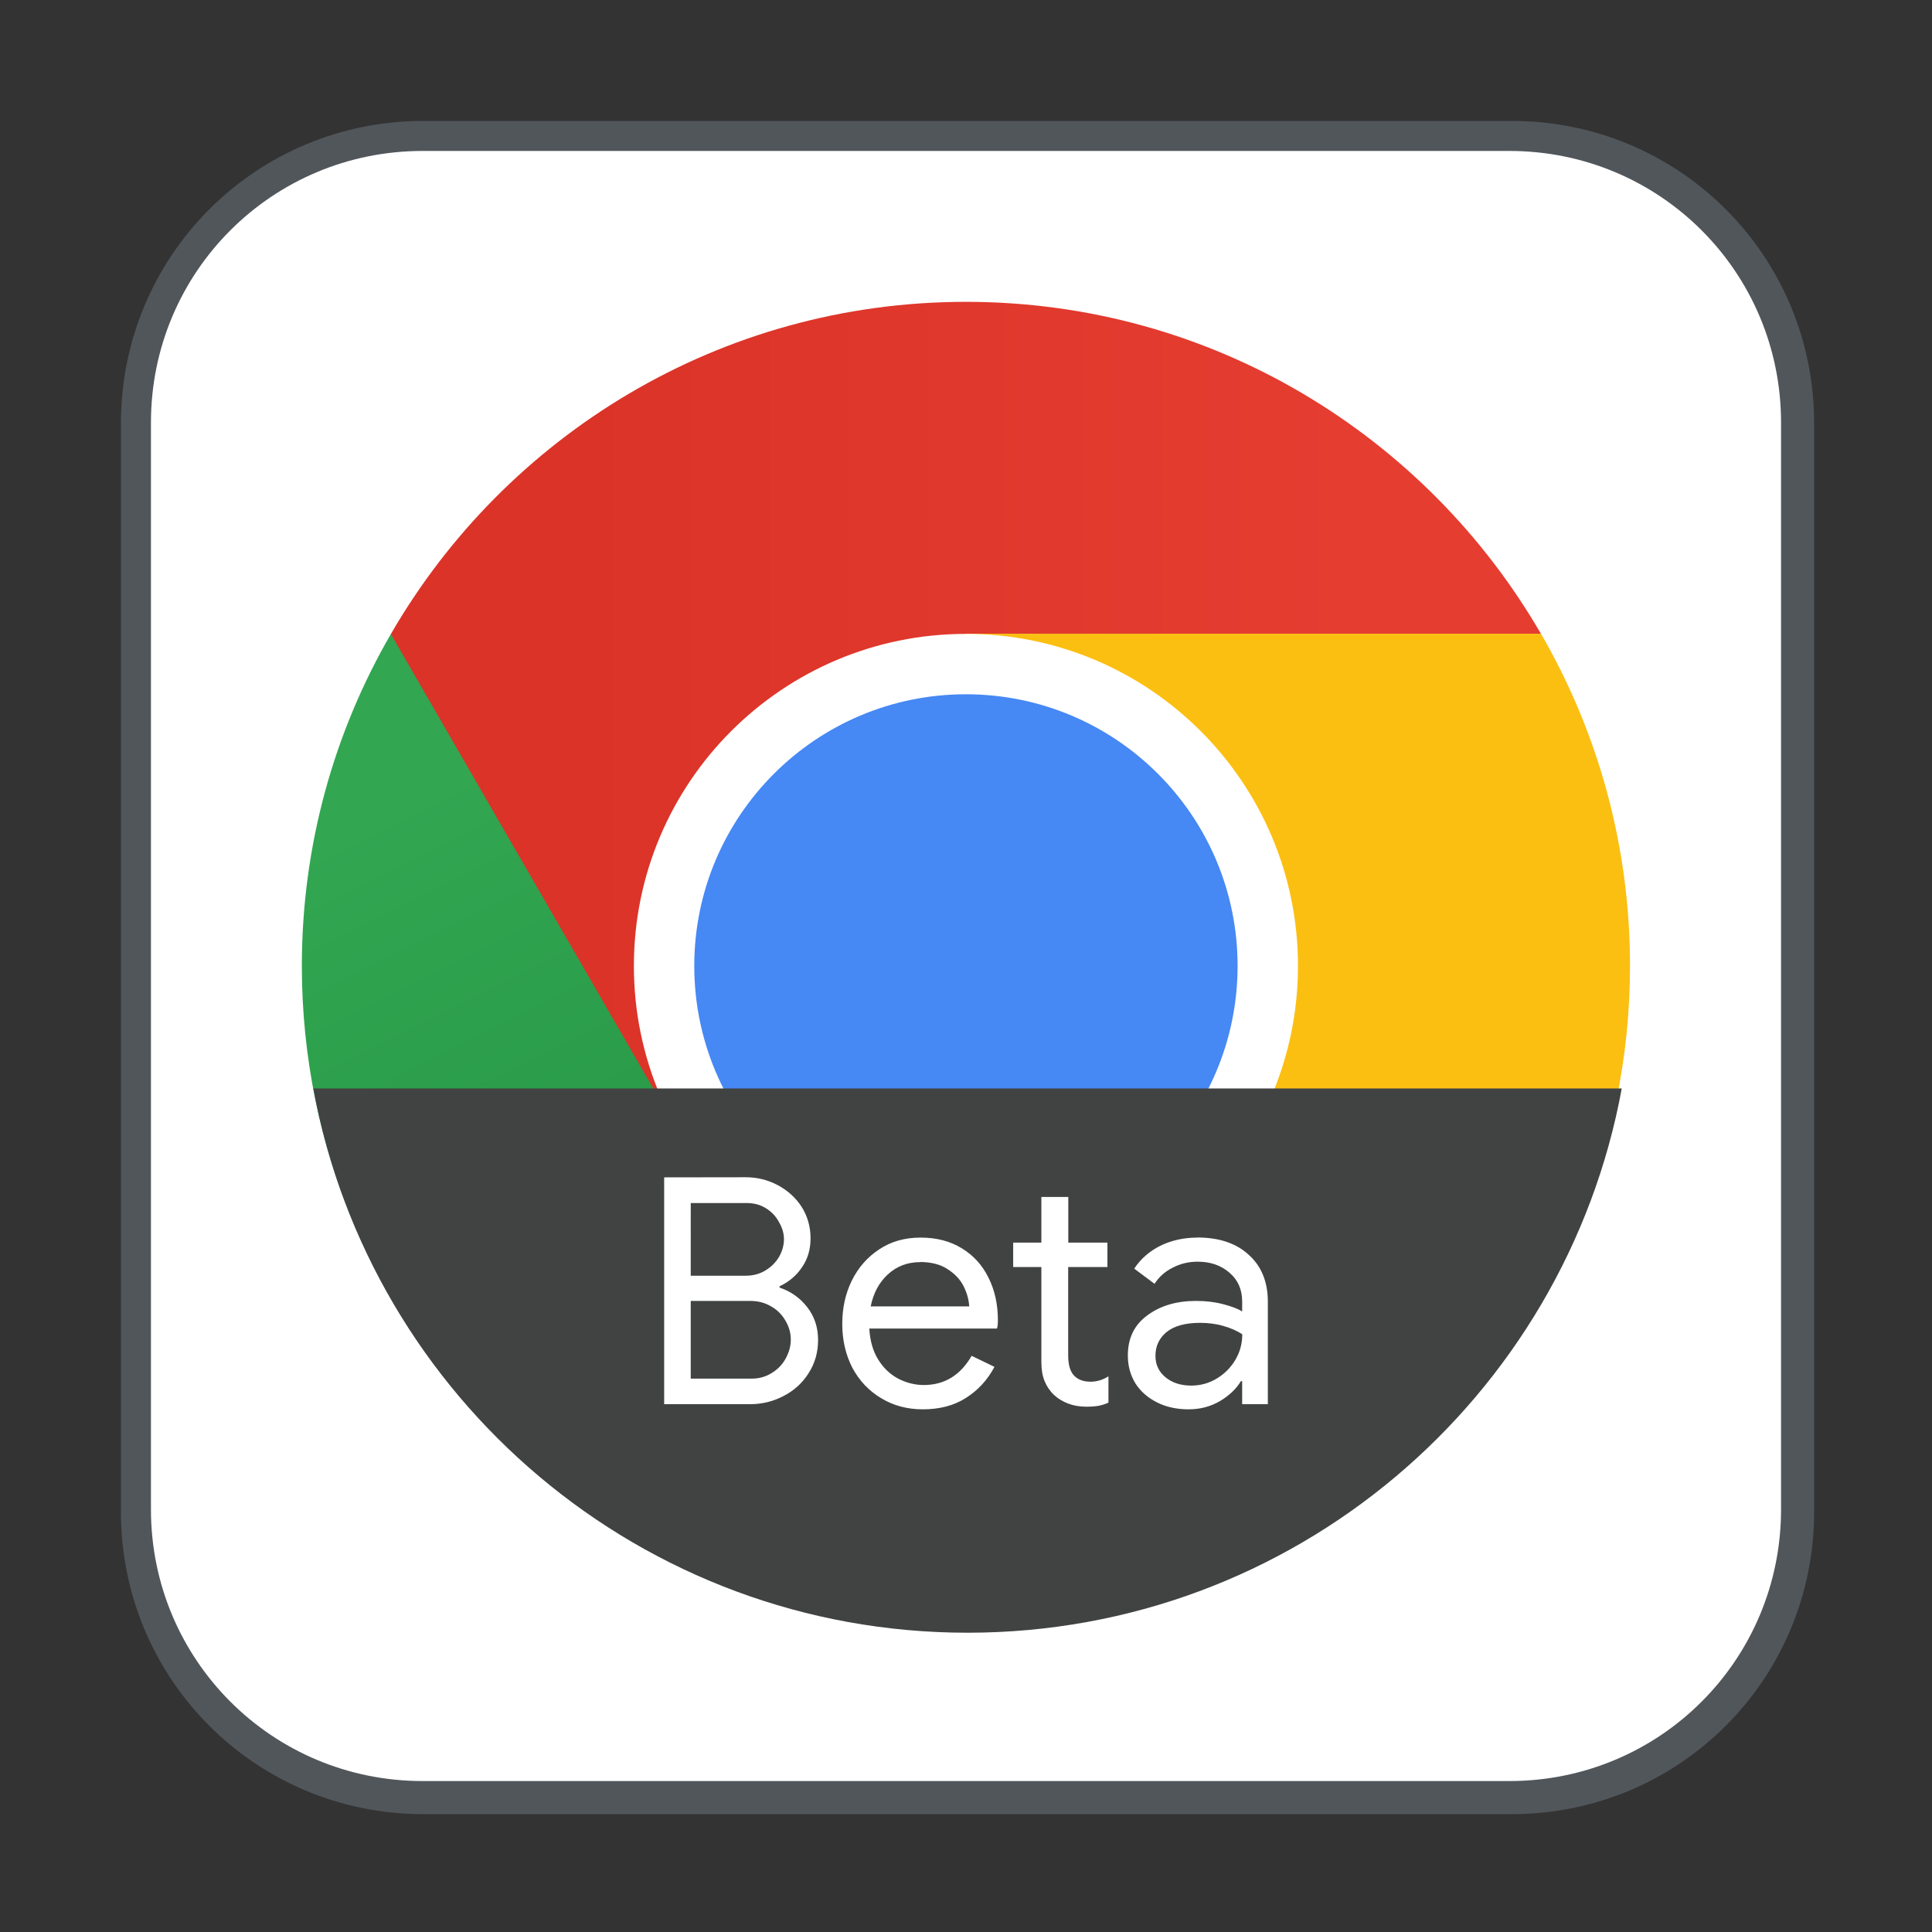 <?xml version="1.0" encoding="UTF-8" standalone="no"?>
<!-- Created with Inkscape (http://www.inkscape.org/) -->

<svg
   width="64"
   height="64"
   viewBox="0 0 16.933 16.933"
   version="1.1"
   id="svg5"
   inkscape:version="1.1.2 (0a00cf5339, 2022-02-04, custom)"
   sodipodi:docname="google-chrome-beta.svg"
   xmlns:inkscape="http://www.inkscape.org/namespaces/inkscape"
   xmlns:sodipodi="http://sodipodi.sourceforge.net/DTD/sodipodi-0.dtd"
   xmlns:xlink="http://www.w3.org/1999/xlink"
   xmlns="http://www.w3.org/2000/svg"
   xmlns:svg="http://www.w3.org/2000/svg">
  <rect x="0" y="0" width="16.933" height="16.933" fill="#333333" stroke="none"/>
  <sodipodi:namedview
     id="namedview7"
     pagecolor="#ffffff"
     bordercolor="#666666"
     borderopacity="1.0"
     inkscape:pageshadow="2"
     inkscape:pageopacity="0.0"
     inkscape:pagecheckerboard="0"
     inkscape:document-units="px"
     showgrid="false"
     units="px"
     height="64px"
     inkscape:zoom="12.34375"
     inkscape:cx="31.959494"
     inkscape:cy="32.526582"
     inkscape:window-width="1920"
     inkscape:window-height="1021"
     inkscape:window-x="0"
     inkscape:window-y="0"
     inkscape:window-maximized="1"
     inkscape:current-layer="svg5" />
  <defs
     id="defs2">
    <linearGradient
       inkscape:collect="always"
       xlink:href="#linearGradient12495"
       id="linearGradient12497"
       x1="3.704"
       y1="5.159"
       x2="8.996"
       y2="5.159"
       gradientUnits="userSpaceOnUse" />
    <linearGradient
       inkscape:collect="always"
       id="linearGradient12495">
      <stop
         style="stop-color:#db3328;stop-opacity:1;"
         offset="0"
         id="stop12491" />
      <stop
         style="stop-color:#e53d30;stop-opacity:1"
         offset="1"
         id="stop12493" />
    </linearGradient>
    <linearGradient
       inkscape:collect="always"
       xlink:href="#linearGradient13171"
       id="linearGradient13173"
       x1="4.402"
       y1="4.299"
       x2="5.99"
       y2="7.474"
       gradientUnits="userSpaceOnUse" />
    <linearGradient
       inkscape:collect="always"
       id="linearGradient13171">
      <stop
         style="stop-color:#32a651;stop-opacity:1;"
         offset="0"
         id="stop13167" />
      <stop
         style="stop-color:#279847;stop-opacity:1"
         offset="1"
         id="stop13169" />
    </linearGradient>
  </defs>
  <path
     id="rect846"
     style="fill:#51565b;stroke-width:1.037"
     d="M 14 4 C 8.46 4 4 8.46 4 14 L 4 50 C 4 55.54 8.46 60 14 60 L 50 60 C 55.54 60 60 55.54 60 50 L 60 14 C 60 8.46 55.54 4 50 4 L 14 4 z M 15.285 6 L 48.715 6 C 53.859 6 58 10.141 58 15.285 L 58 48.715 C 58 53.859 53.859 58 48.715 58 L 15.285 58 C 10.141 58 6 53.859 6 48.715 L 6 15.285 C 6 10.141 10.141 6 15.285 6 z "
     transform="scale(0.265)" />
  <path
     id="rect950"
     style="fill:#ffffff;fill-opacity:1;stroke-width:0.265"
     d="m 3.704,1.323 h 9.525 c 1.319,0 2.381,1.062 2.381,2.381 v 9.525 c 0,1.319 -1.062,2.381 -2.381,2.381 H 3.704 c -1.319,0 -2.381,-1.062 -2.381,-2.381 V 3.704 c 0,-1.319 1.062,-2.381 2.381,-2.381 z" />
  <g
     id="g13900"
     transform="matrix(1.294,0,0,1.294,0.249,0.249)">
    <path
       d="m 6.35,1.852 c -1.665,0 -3.117,0.905 -3.895,2.25 L 2.602,6.725 4.402,7.474 6.35,6.35 V 4.101 H 10.245 C 9.467,2.757 8.015,1.852 6.35,1.852 Z"
       style="fill:url(#linearGradient12497);fill-opacity:1;stroke-width:0.018"
       id="path1309" />
    <path
       d="m 1.852,6.35 c 0,2.484 2.014,4.498 4.498,4.498 L 8.323,9.793 8.298,7.474 6.35,6.35 4.402,7.474 2.455,4.102 C 2.072,4.763 1.852,5.531 1.852,6.35"
       style="fill:url(#linearGradient13173);fill-opacity:1;stroke-width:0.018"
       id="path1449"
       sodipodi:nodetypes="cccccccc" />
    <path
       d="m 6.35,6.35 1.948,1.124 -1.948,3.373 c 2.484,0 4.498,-2.014 4.498,-4.498 0,-0.82 -0.22,-1.587 -0.603,-2.249 H 6.35 Z"
       style="fill:#fbbf12;stroke-width:0.018"
       id="path1829" />
    <path
       d="m 8.599,6.35 c 0,1.242 -1.007,2.249 -2.249,2.249 -1.242,0 -2.249,-1.007 -2.249,-2.249 0,-1.242 1.007,-2.249 2.249,-2.249 1.242,0 2.249,1.007 2.249,2.249"
       style="fill:#ffffff;stroke-width:0.018"
       id="path2229" />
    <path
       d="m 8.19,6.35 c 0,1.016 -0.824,1.84 -1.84,1.84 -1.016,0 -1.84,-0.824 -1.84,-1.84 0,-1.016 0.824,-1.84 1.84,-1.84 1.016,0 1.84,0.824 1.84,1.84"
       style="fill:#4688f4;fill-opacity:1;stroke-width:0.018"
       id="path2029" />
  </g>
  <path
     id="rect3959"
     style="fill:#414342;fill-opacity:1;stroke-width:0.881;stroke-linejoin:round"
     d="M 10.363 36 C 12.244 46.24 21.216 54 32 54 C 42.784 54 51.756 46.24 53.637 36 L 10.363 36 z "
     transform="scale(0.265)" />
  <path
     id="rect7125"
     style="fill:#ffffff;fill-opacity:1;stroke-width:0.281;stroke-linejoin:round"
     d="m 5.821,10.319 v 1.988 H 6.573 c 0.106,0 0.204,-0.024 0.295,-0.072 0.093,-0.048 0.166,-0.115 0.219,-0.2 0.056,-0.087 0.083,-0.184 0.083,-0.291 0,-0.109 -0.031,-0.205 -0.094,-0.286 C 7.013,11.376 6.931,11.318 6.832,11.285 v -0.011 c 0.083,-0.039 0.149,-0.095 0.197,-0.167 0.05,-0.072 0.075,-0.156 0.075,-0.253 0,-0.102 -0.026,-0.193 -0.077,-0.275 -0.052,-0.081 -0.123,-0.145 -0.211,-0.192 -0.087,-0.046 -0.18,-0.069 -0.28,-0.069 z m 3.306,0.172 v 0.4 h -0.247 v 0.214 h 0.247 v 0.83 c 0,0.067 0.009,0.123 0.028,0.169 0.019,0.046 0.046,0.087 0.083,0.122 0.033,0.031 0.074,0.056 0.122,0.075 0.05,0.019 0.104,0.028 0.161,0.028 0.044,0 0.08,-0.003 0.108,-0.008 0.03,-0.006 0.059,-0.015 0.086,-0.028 v -0.23 c -0.05,0.031 -0.102,0.047 -0.156,0.047 -0.067,0 -0.117,-0.02 -0.152,-0.061 -0.03,-0.037 -0.045,-0.094 -0.045,-0.172 v -0.772 h 0.344 v -0.214 H 9.363 v -0.4 z m -3.073,0.053 h 0.491 c 0.065,0 0.122,0.016 0.17,0.047 0.05,0.031 0.088,0.073 0.114,0.123 0.028,0.048 0.042,0.097 0.042,0.147 0,0.052 -0.014,0.103 -0.042,0.153 -0.028,0.048 -0.067,0.088 -0.119,0.12 -0.05,0.031 -0.109,0.047 -0.175,0.047 H 6.054 Z m 2.013,0.303 c -0.137,0 -0.258,0.034 -0.361,0.103 -0.104,0.068 -0.184,0.16 -0.241,0.275 -0.056,0.115 -0.083,0.241 -0.083,0.378 0,0.143 0.03,0.271 0.089,0.386 0.061,0.113 0.145,0.202 0.253,0.266 0.107,0.065 0.229,0.097 0.364,0.097 0.148,0 0.274,-0.033 0.378,-0.1 0.106,-0.067 0.189,-0.158 0.25,-0.272 l -0.2,-0.097 c -0.098,0.17 -0.238,0.256 -0.419,0.256 -0.078,0 -0.153,-0.019 -0.225,-0.056 -0.07,-0.037 -0.129,-0.093 -0.175,-0.167 -0.046,-0.074 -0.072,-0.165 -0.078,-0.272 h 1.119 c 0.006,-0.02 0.008,-0.044 0.008,-0.072 0,-0.141 -0.028,-0.266 -0.083,-0.375 -0.054,-0.109 -0.131,-0.194 -0.233,-0.256 -0.102,-0.063 -0.222,-0.094 -0.361,-0.094 z m 2.426,0 c -0.118,0 -0.226,0.024 -0.324,0.072 -0.096,0.048 -0.172,0.115 -0.228,0.2 l 0.178,0.133 c 0.039,-0.061 0.092,-0.108 0.158,-0.141 0.067,-0.035 0.14,-0.053 0.219,-0.053 0.113,0 0.206,0.032 0.28,0.097 0.074,0.063 0.111,0.147 0.111,0.253 v 0.086 c -0.039,-0.024 -0.095,-0.045 -0.169,-0.064 -0.072,-0.019 -0.151,-0.028 -0.236,-0.028 -0.172,0 -0.315,0.043 -0.428,0.128 -0.113,0.083 -0.169,0.2 -0.169,0.35 0,0.091 0.022,0.172 0.066,0.244 0.044,0.07 0.108,0.126 0.189,0.167 0.081,0.041 0.174,0.061 0.277,0.061 0.102,0 0.193,-0.024 0.275,-0.072 0.081,-0.048 0.143,-0.107 0.184,-0.175 h 0.011 v 0.202 h 0.225 v -0.897 c 0,-0.174 -0.055,-0.311 -0.166,-0.411 -0.109,-0.102 -0.261,-0.153 -0.453,-0.153 z m -2.429,0.214 c 0.096,0 0.176,0.02 0.239,0.061 0.065,0.041 0.112,0.091 0.142,0.15 0.03,0.059 0.046,0.118 0.05,0.178 H 7.631 c 0.024,-0.117 0.074,-0.21 0.15,-0.28 0.078,-0.072 0.172,-0.108 0.283,-0.108 z m -2.01,0.341 h 0.522 c 0.07,0 0.132,0.017 0.186,0.05 0.054,0.031 0.095,0.074 0.125,0.128 0.03,0.052 0.044,0.106 0.044,0.161 0,0.056 -0.015,0.11 -0.044,0.164 -0.028,0.052 -0.068,0.095 -0.122,0.128 -0.052,0.033 -0.111,0.05 -0.178,0.05 H 6.054 Z m 4.465,0.192 c 0.072,0 0.141,0.009 0.205,0.028 0.065,0.018 0.119,0.043 0.164,0.072 1e-6,0.081 -0.02,0.156 -0.061,0.225 -0.041,0.068 -0.095,0.123 -0.164,0.164 -0.068,0.041 -0.143,0.061 -0.222,0.061 -0.091,0 -0.166,-0.024 -0.225,-0.072 -0.059,-0.048 -0.089,-0.111 -0.089,-0.189 0,-0.085 0.032,-0.154 0.097,-0.208 0.067,-0.054 0.165,-0.081 0.294,-0.081 z" />
</svg>
